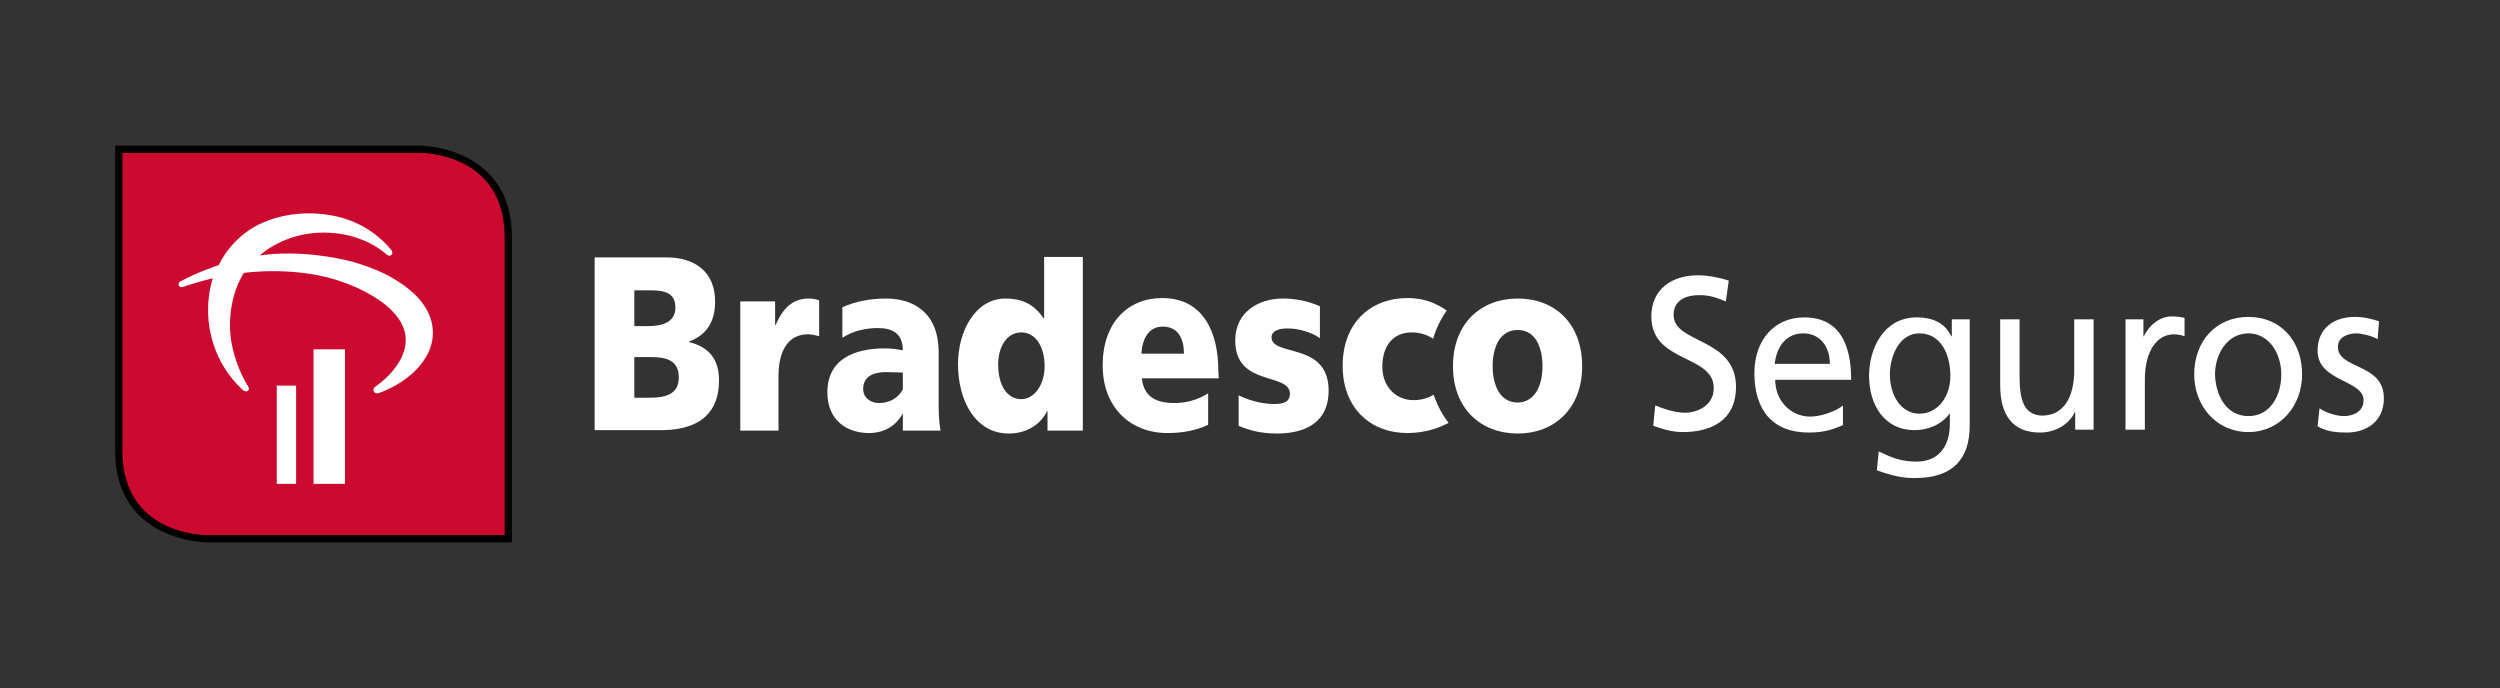 <svg class="bs-logo" xmlns="http://www.w3.org/2000/svg" xmlns:xlink="http://www.w3.org/1999/xlink" version="1.1" x="0px" y="0px" viewBox="0 0 516.7 142.2" style="enable-background:new 0 0 516.7 142.2;" xml:space="preserve">

<rect x="0" y="0" width="516.7" height="142.2" fill="#333333" stroke="none"/>

<style type="text/css">
.bs-logo__icon-bg{fill:#CC092F;}
.bs-logo__icon{fill:#FFFFFF;}
.bs-logo__text{fill:#FFFFFF;}</style>

<g><path class="bs-logo__icon-bg" d="M105,111.3H42.7c0,0-18.1,0-18.1-18.1V30.9h62.3c0,0,18.1,0,18.1,18.1V111.3L105,111.3L105,111.3z"></path><path class="bs-logo__icon-border" d="M105.8,112.1H42.7c-0.2,0-18.9-0.2-18.9-18.9V30.1h63.1c0.2,0,18.9,0.2,18.9,18.9V112.1z M25.3,31.6v61.6   c0,17.2,16.7,17.4,17.4,17.4h61.6V49c0-17.2-16.7-17.4-17.4-17.4H25.3z"></path><polygon class="bs-logo__icon" points="61.2,100 57.2,100 57.2,79.7 61.2,79.7  "></polygon><polygon class="bs-logo__icon" points="71.3,100 64.8,100 64.8,72.2 71.3,72.2  "></polygon><path class="bs-logo__icon" d="M53.7,52.8c0,0,6.5-6.4,17.6-4.3c0,0,4.9,0.8,8.6,4.1c0,0,0.6,0.5,1,0.1c0,0,0.5-0.4-0.1-1.1   c0,0-3.2-4.4-9.5-6.4c0,0-8.7-3.1-17.6,1.1c0,0-5.5,2.3-8.5,8.5c0,0-4.3,1.4-7.6,3.2c0,0-1,0.4-0.6,1.1c0,0,0.3,0.5,1.1,0.1   c0,0,3-1,5.9-1.7c0,0-2.3,6.1,0.1,13.6c1.1,3.4,3.1,6.8,6.1,9.5c0,0,0.5,0.5,1,0.2c0,0,0.5-0.3,0.1-0.9c0,0-2.4-3.6-3.4-8.8   c-0.8-4.2-0.4-10,2.5-14.7c0,0,11.2-1.6,20.7,2c0,0,16.2,5.3,12.1,15c0,0-1.2,3.4-5.6,6.5c0,0-0.7,0.4-0.3,1.1c0,0,0.3,0.5,1.1,0.2   c0,0,6.8-2.2,9.8-7.7c0,0,6-9.1-8.1-16.6c0,0-3.9-2.1-8.9-3.2C71.2,53.7,62.2,51.5,53.7,52.8"></path><g><path class="bs-logo__text" d="M296.5,82.1c-0.1-0.3-0.2-0.5-0.2-0.5c-0.1,0-0.3,0.1-0.4,0.2c-0.7,0.4-2,0.9-3.8,0.9c-3.4,0-6.4-2.6-6.4-6.9    c0-4.6,2.5-7.1,6-7.1c1.9,0,3.2,0.5,4.5,1.3c0.6-2.1,1.6-4.1,2.8-5.8c-0.5-0.4-1.3-0.9-2.4-1.4l0,0c-1.7-0.8-3.6-1.2-5.7-1.2    c-7.6,0-13.4,5.1-13.4,14c0,8.8,5.8,13.9,13.4,13.9c3.7,0,6.5-1.2,6.5-1.2c0.6-0.2,1.6-0.7,2-0.9    C297.6,85.1,296.8,82.9,296.5,82.1"></path><path class="bs-logo__text" d="M122.9,53.2h14.9c5.7,0,10,2.9,10,9.1c0,4.5-2,7-5.4,8.3v0.1c4.1,1,6.2,3.5,6.2,7.9c0,8.6-6.5,10.3-12,10.3    h-13.7L122.9,53.2L122.9,53.2L122.9,53.2z M131.1,82.2h3.1c3,0,6.1-0.5,6.1-4.2c0-3.9-3.2-4.2-6-4.2h-3.2L131.1,82.2L131.1,82.2    L131.1,82.2z M131.1,67.4h3c2.7,0,5.5-0.8,5.5-3.8c0-3.3-2.6-3.6-5.4-3.6h-3.1V67.4L131.1,67.4L131.1,67.4z"></path><path class="bs-logo__text" d="M223.8,89h-7.3v-4h-0.1c-1.5,3-4.5,4.6-7.9,4.6c-6.8,0-10.5-6.6-10.5-14.4c0-6.6,3.5-13.5,9.8-13.5    c3.2,0,5.8,1,7.9,4.1h0.1V53.1h8V89L223.8,89L223.8,89z M211.1,82.5c2.6,0,4.8-2.9,4.8-6.8c0-4.1-1.9-7-4.8-7    c-3.1,0-4.8,3.1-4.8,6.6C206.3,79.6,208.1,82.5,211.1,82.5"></path><path class="bs-logo__text" d="M300.3,75.7c0-8.9,5.8-14,13.4-14s13.3,5.1,13.3,14c0,8.8-5.8,13.9-13.3,13.9    C306.1,89.6,300.3,84.5,300.3,75.7L300.3,75.7L300.3,75.7z M318.8,75.7c0-4-1.5-7.5-5.1-7.5c-3.7,0-5.2,3.5-5.2,7.5    c0,3.9,1.5,7.5,5.2,7.5C317.3,83.1,318.8,79.6,318.8,75.7"></path><path class="bs-logo__text" d="M194.4,89c-0.4-2.1-0.4-4.2-0.4-6.3v-9.9c0-8.1-5.1-11.1-10.9-11.1c-3.3,0-6.3,0.6-9,1.8v6.2v0.1    c2.2-1.4,4.8-2,7.3-2c2.9,0,5.2,1,5.2,4.6c-1-0.2-2.4-0.4-3.7-0.4c-4.2,0-11.9,1-11.9,9.1c0,5.8,4.1,8.4,8.6,8.4    c3,0,5.6-1.4,7-4.1V89H194.4L194.4,89L194.4,89z M186.6,80.5c-1,1.8-2.8,2.8-4.9,2.8c-1.8,0-3.3-1.1-3.3-2.9    c0-2.6,2.1-3.5,4.8-3.5c1.2,0,2.4,0.1,3.4,0.1V80.5L186.6,80.5L186.6,80.5z"></path><path class="bs-logo__text" d="M167.1,61.7c-3.4,0-5.4,2.2-6.8,5.5h-0.1v-4.9H153V89h7.9V77.7c0-5.2,2-8.4,5.7-8.6c0.8-0.1,2,0.2,2.7,0.4    v-7.4C168.7,61.8,167.8,61.7,167.1,61.7"></path><path class="bs-logo__text" d="M251.8,76.6c0-7.9-3.1-15-11.6-15c-7.1,0-12.3,5.1-12.3,13.9s5.8,14,13.4,14c3,0,5.9-0.5,8.4-1.7v-6.5    c-2.4,1.5-4.8,2-7,2c-3.9,0-6.3-1.4-6.7-5.1h15.9L251.8,76.6L251.8,76.6L251.8,76.6z M235.9,73.1c0.2-3.1,1.5-5.6,4.4-5.6    c3.2,0,4.4,2.5,4.4,5.6H235.9L235.9,73.1L235.9,73.1z"></path><path class="bs-logo__text" d="M265.1,61.7c-4.6,0-9.8,2.5-9.8,8.7c0,9.6,11.3,6.5,11.3,11c0,1.8-1.6,2.1-3.2,2.1c-2.9,0-5.6-0.9-7.4-1.8V88    c2.1,0.9,4.5,1.6,7.9,1.6c5.2,0,10.7-1.8,10.7-8.9c0-10.1-11.8-6.9-11.8-11c0-1.5,2-1.9,3.7-1.8c1.8,0,4.7,0.8,6.3,2v-6.6    C270.3,62.2,267.7,61.7,265.1,61.7"></path><path class="bs-logo__text" d="M356.7,62.3c-2.2-0.9-3.4-1.3-5.6-1.3c-2.4,0-5.2,0.9-5.2,4.1c0,6,12.9,4.6,12.9,14.9c0,6.7-4.9,9.3-11,9.3    c-2.1,0-4.2-0.6-6.1-1.3l0.4-4.2c1.5,0.6,4,1.5,6.2,1.5c2.4,0,5.9-1.4,5.9-5.1c0-7-12.9-5.1-12.9-14.8c0-5.6,4.2-8.5,9.6-8.5    c2,0,4.3,0.4,6.4,1.1L356.7,62.3L356.7,62.3L356.7,62.3z"></path><path class="bs-logo__text" d="M380.8,87.9c-1.5,0.6-3.3,1.5-6.9,1.5c-7.8,0-11.3-4.9-11.3-12.3c0-6.8,4.1-11.5,10.3-11.5    c7.3,0,9.7,5.6,9.7,12.9h-15.7c0,4.5,3.4,7.6,7.2,7.6c2.7,0,5.8-1.4,6.8-2.3v4.1L380.8,87.9L380.8,87.9z M378.2,75.2    c0-3.5-2-6.3-5.5-6.3c-4,0-5.6,3.4-5.9,6.3H378.2L378.2,75.2L378.2,75.2z"></path><path class="bs-logo__text" d="M407.1,87.9c0,6.9-3.4,10.9-11.3,10.9c-2.3,0-4.3-0.3-7.9-1.6l0.4-3.9c3.1,1.5,4.9,2.1,7.9,2.1    c4.3,0,6.8-3,6.8-7.8v-2.2l0,0c-1.7,2.4-4.6,3.5-7.3,3.5c-6.3,0-9.4-5.3-9.4-11.2c0-5.9,3.2-12.1,9.8-12.1c3.9,0,6,1.5,7.2,3.9    h0.1V66h3.7L407.1,87.9L407.1,87.9L407.1,87.9z M403.1,77.7c0-4.7-2.1-8.8-6.4-8.8c-4.1,0-6.1,4.6-6.1,8.5c0,4.3,2.3,8.1,6.1,8.1    S403.1,82,403.1,77.7"></path><path class="bs-logo__text" d="M432.8,88.8h-3.9v-3.6h-0.1c-1.2,2.6-4.1,4.2-7.2,4.2c-5.7,0-8.2-3.7-8.2-9.8V66h4v11.8    c0,5.3,1.1,7.9,4.6,8.1c4.6,0,6.7-3.9,6.7-9.4V66h4v22.8H432.8L432.8,88.8z"></path><path class="bs-logo__text" d="M439.2,66h3.8v3.5h0.1c1.1-2.4,3.4-4.1,5.7-4.1c1.2,0,1.8,0.1,2.7,0.3v3.8c-0.7-0.3-1.5-0.4-2.2-0.4    c-3.6,0-6,3.6-6,9.3v10.4h-4V66H439.2L439.2,66z"></path><path class="bs-logo__text" d="M464.7,65.5c6.7,0,11.1,5,11.1,11.9c0,6.5-4.6,11.9-11.1,11.9c-6.6,0-11.2-5.4-11.2-11.9    C453.5,70.5,458,65.5,464.7,65.5L464.7,65.5L464.7,65.5z M464.7,86c4.7,0,6.8-4.5,6.8-8.6c0-4.3-2.5-8.5-6.8-8.5s-6.9,4.2-6.9,8.5    C457.9,81.5,460,86,464.7,86"></path><path class="bs-logo__text" d="M479.4,84.4c1.6,1.1,3.9,1.6,5,1.6c1.8,0,4.1-0.8,4.1-3.3c0-4.2-9.5-3.8-9.5-10.2c0-4.7,3.4-7,7.7-7    c1.9,0,3.4,0.4,5,0.9l-0.3,3.7c-0.9-0.6-3.3-1.2-4.3-1.2c-2.1,0-3.9,0.9-3.9,2.8c0,4.7,9.5,3.3,9.5,10.6c0,4.9-3.7,7.1-7.7,7.1    c-2.1,0-4.2-0.2-6-1.3L479.4,84.4L479.4,84.4L479.4,84.4z"></path></g></g></svg>
